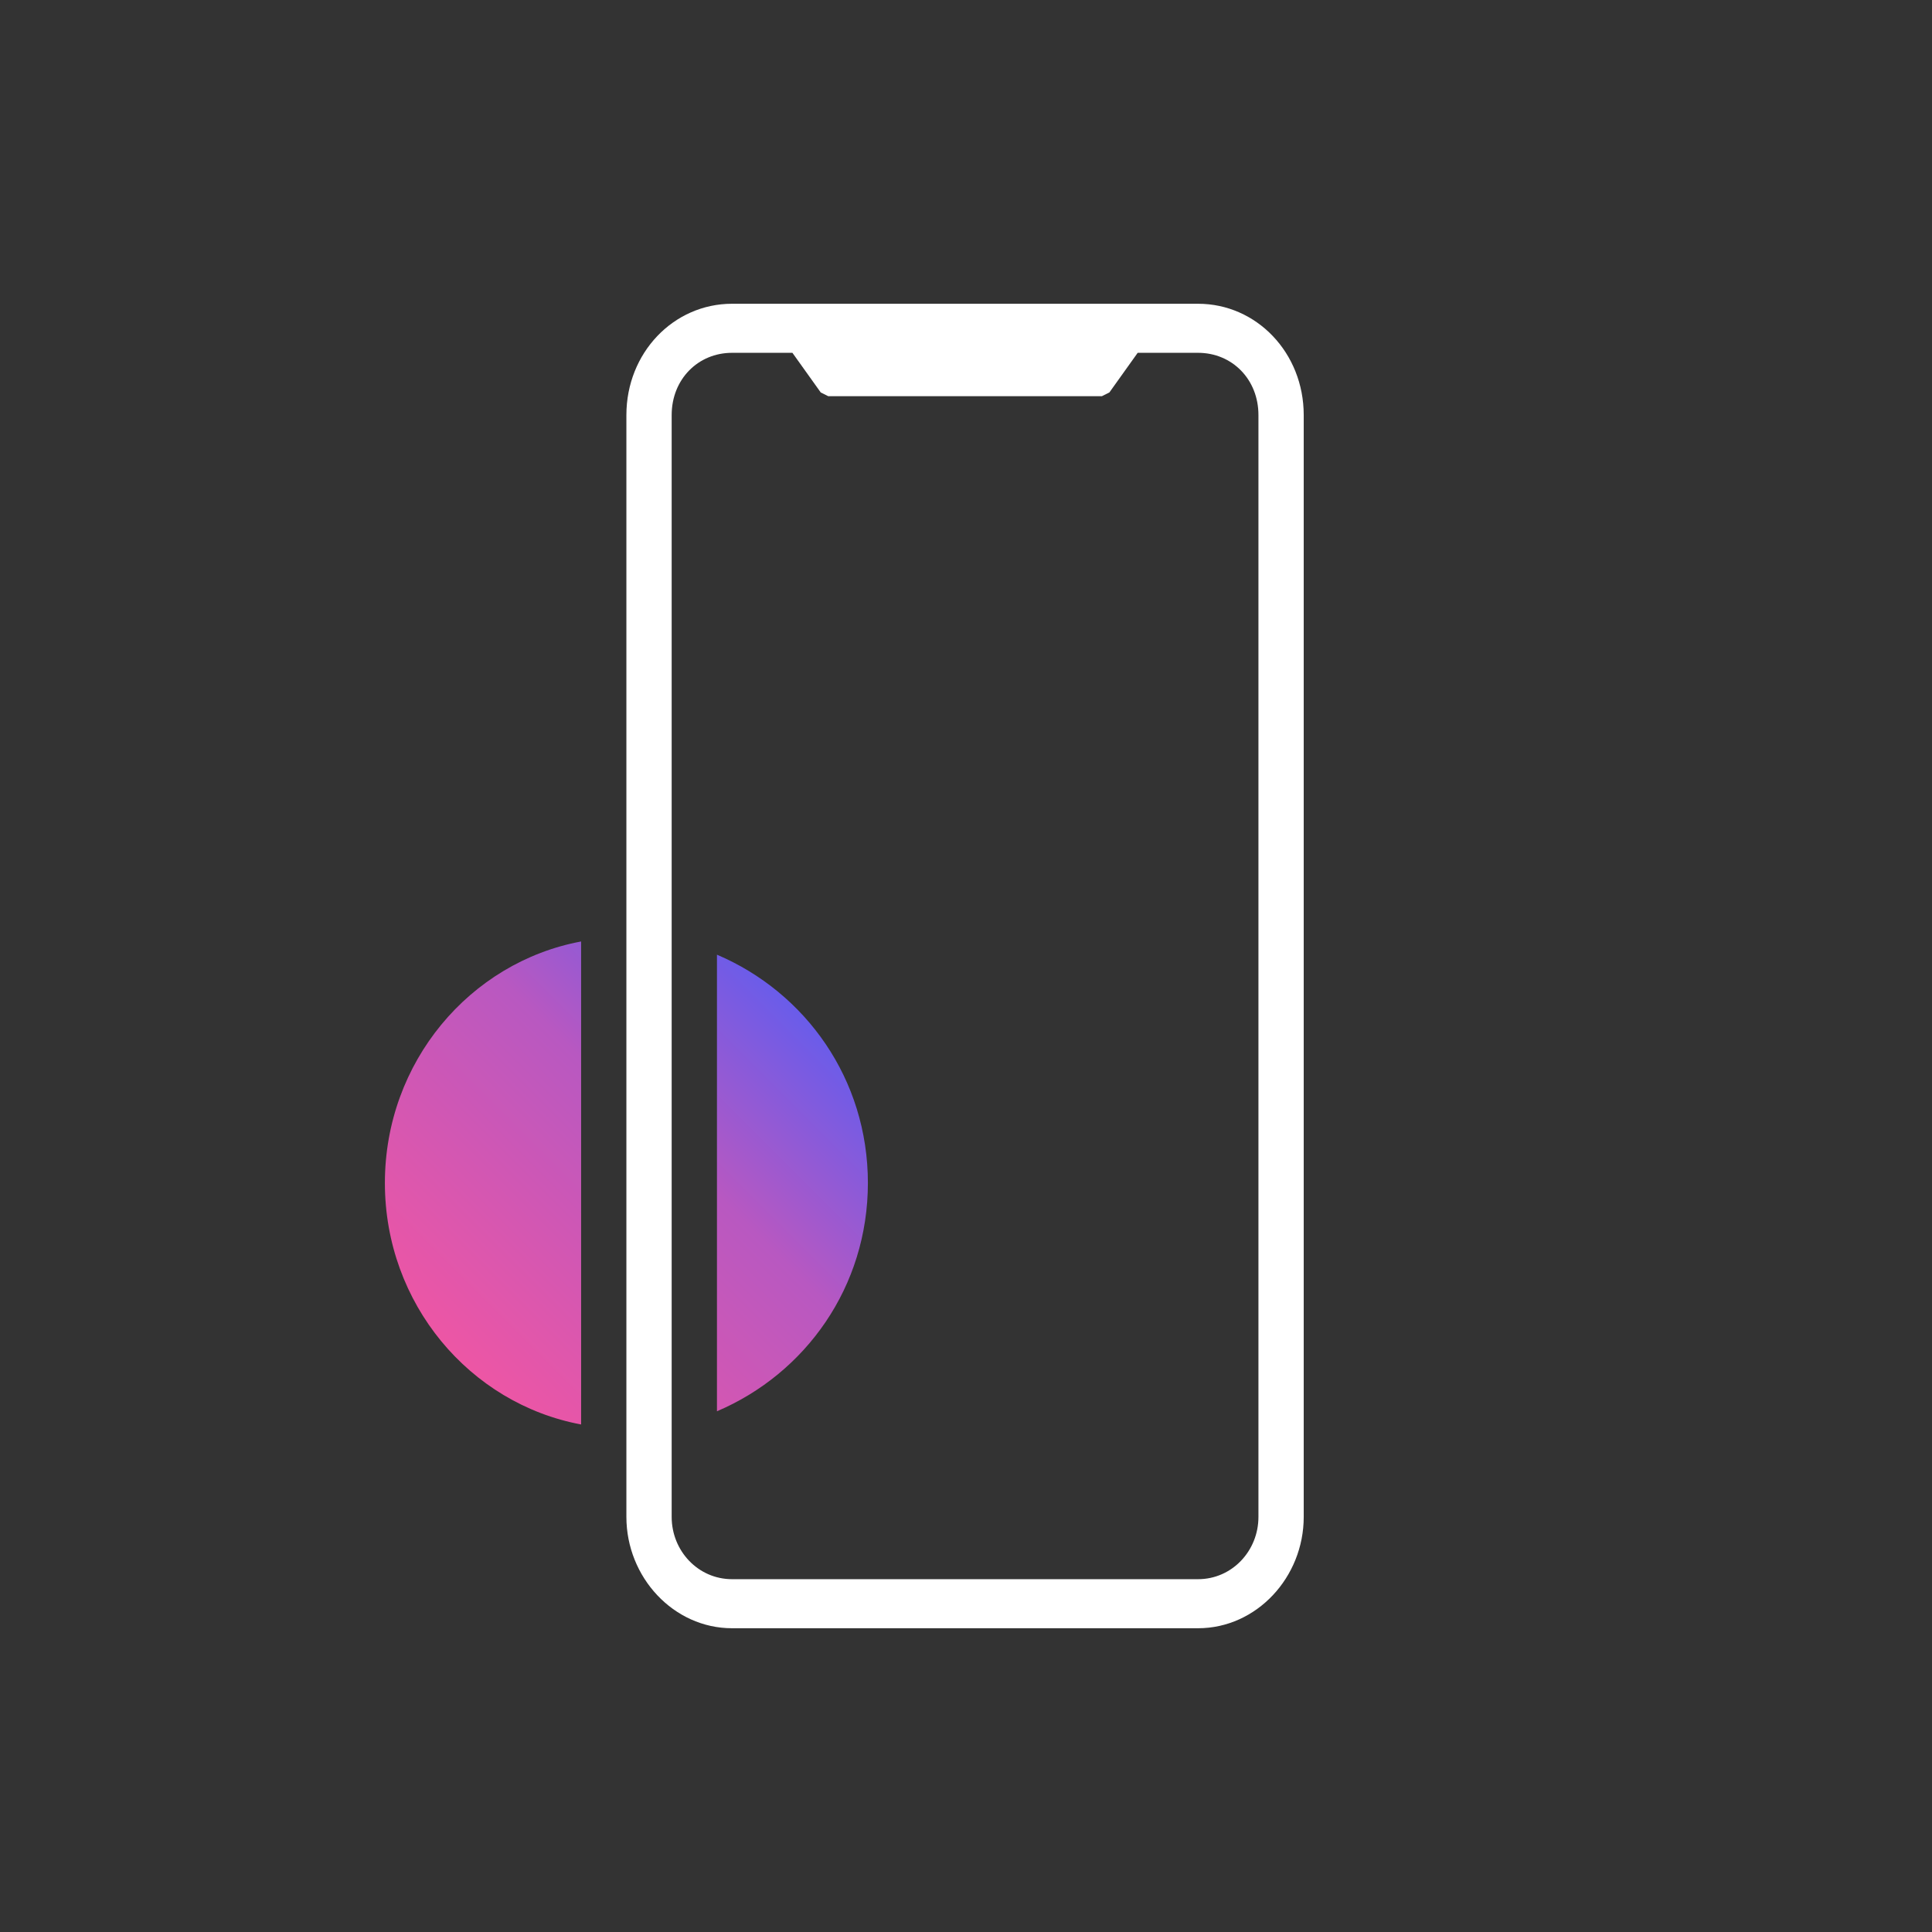 <svg xmlns="http://www.w3.org/2000/svg" viewBox="0 0 1024 1024"><rect x="0" y="0" width="1024" height="1024" fill="#333333" stroke="none"/><defs/><defs><linearGradient id="a" x1="0%" x2="100%" y1="100%" y2="0%"><stop offset="0%" stop-color="#FE559C"/><stop offset="31%" stop-color="#D957AF"/><stop offset="58.1%" stop-color="#B858C1"/><stop offset="100%" stop-color="#415EFF"/><stop offset="100%" stop-color="#415EFF"/></linearGradient></defs><g fill="none" fill-rule="evenodd"><path fill="url(#a)" d="M104 338v256C45 583 0 530 0 466s45-117 104-128zm72 7c47 20 80 66 80 121s-33 101-80 121z" transform="translate(204 161)"/><path fill="#FFF" fill-rule="nonzero" d="M635 161c31 0 56 26 56 59v584c0 32-25 59-56 59H388c-31 0-56-27-56-59V220c0-33 25-59 56-59h247zm-215 26h-32c-18 0-32 14-32 33v584c0 18 14 33 32 33h247c18 0 32-15 32-33V220c0-19-14-33-32-33h-32l-15 21-4 2H439l-4-2-15-21z"/></g></svg>